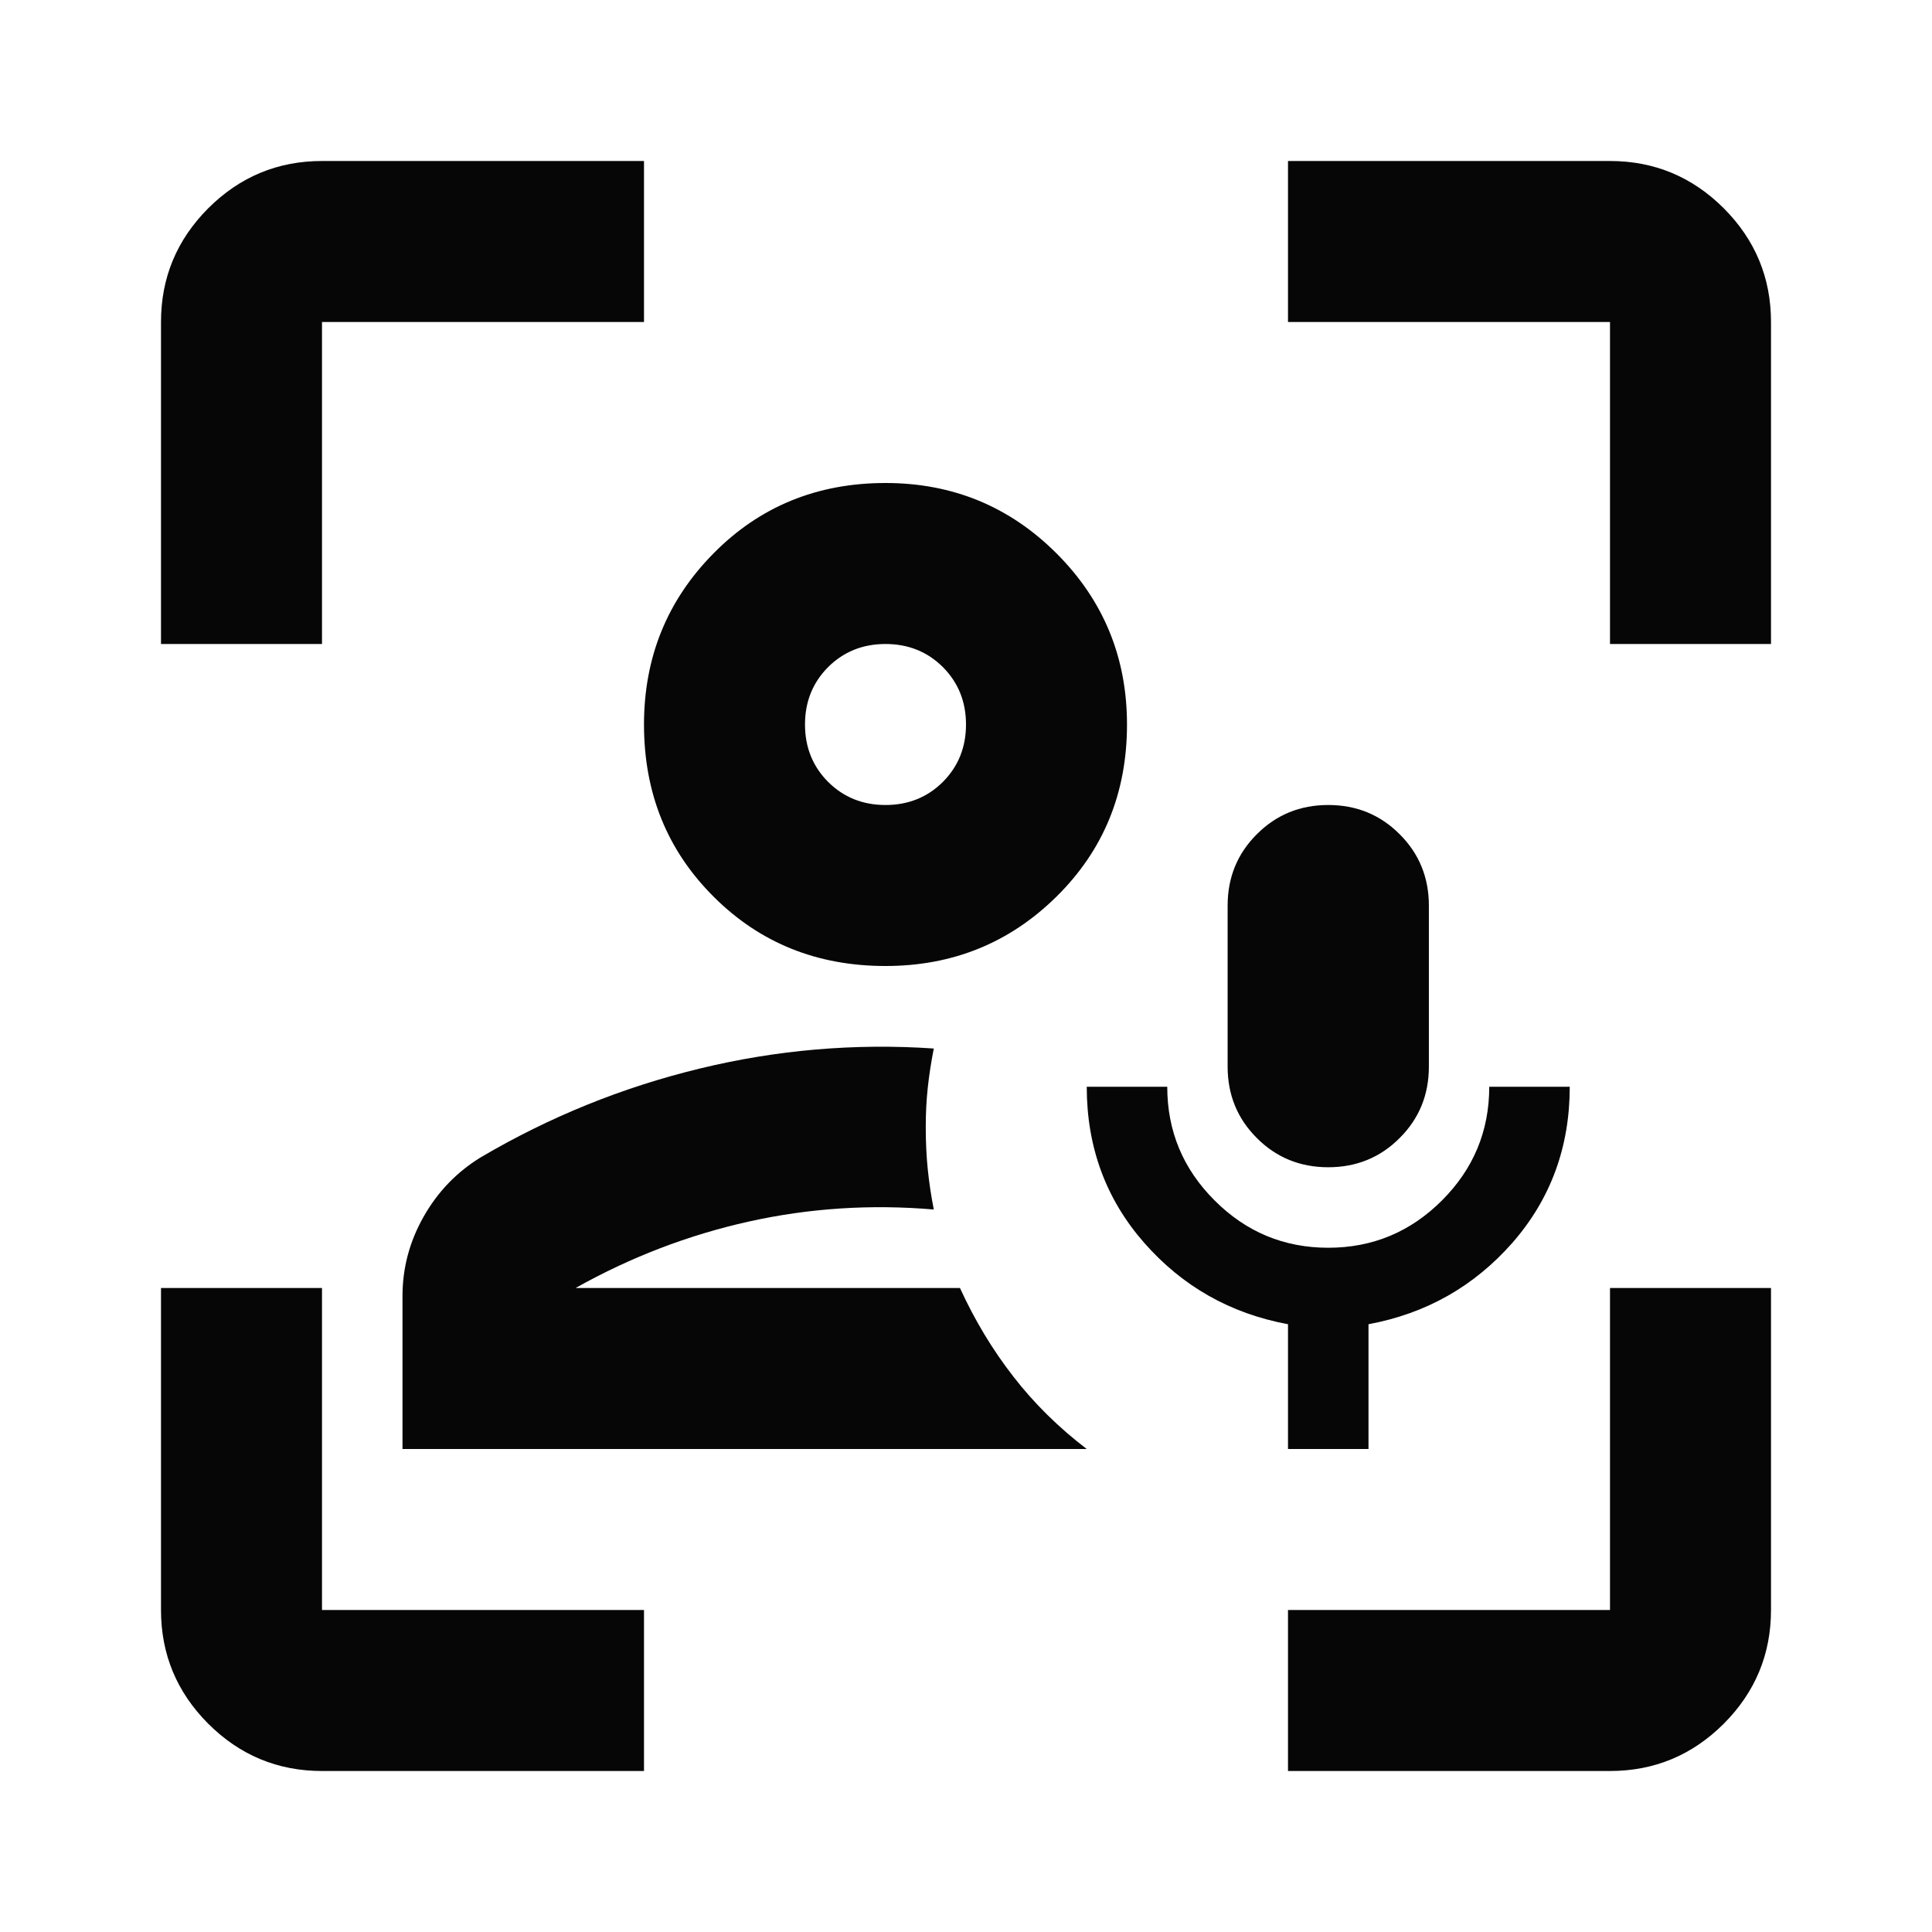 <svg width="24" height="24" viewBox="0 0 24 24" fill="none" xmlns="http://www.w3.org/2000/svg">
<mask id="mask0_10_1019" style="mask-type:alpha" maskUnits="userSpaceOnUse" x="0" y="0" width="24" height="24">
<rect width="24" height="24" fill="#D9D9D9"/>
</mask>
<g mask="url(#mask0_10_1019)">
<path d="M5 18V16.1C5 15.75 5.088 15.421 5.263 15.113C5.438 14.804 5.675 14.558 5.975 14.375C6.825 13.875 7.729 13.508 8.688 13.275C9.646 13.042 10.617 12.958 11.6 13.025C11.567 13.192 11.542 13.354 11.525 13.512C11.508 13.671 11.5 13.833 11.5 14C11.5 14.183 11.508 14.358 11.525 14.525C11.542 14.692 11.567 14.858 11.6 15.025C10.817 14.958 10.05 15.008 9.3 15.175C8.55 15.342 7.833 15.617 7.15 16H11.925C12.108 16.4 12.329 16.767 12.588 17.1C12.846 17.433 13.15 17.733 13.5 18H5ZM11 12C10.15 12 9.438 11.713 8.863 11.137C8.287 10.562 8 9.85 8 9C8 8.167 8.287 7.458 8.863 6.875C9.438 6.292 10.15 6 11 6C11.833 6 12.542 6.292 13.125 6.875C13.708 7.458 14 8.167 14 9C14 9.85 13.708 10.562 13.125 11.137C12.542 11.713 11.833 12 11 12ZM11 10C11.283 10 11.521 9.904 11.713 9.713C11.904 9.521 12 9.283 12 9C12 8.717 11.904 8.479 11.713 8.287C11.521 8.096 11.283 8 11 8C10.717 8 10.479 8.096 10.287 8.287C10.096 8.479 10 8.717 10 9C10 9.283 10.096 9.521 10.287 9.713C10.479 9.904 10.717 10 11 10ZM4 22C3.45 22 2.979 21.804 2.587 21.413C2.196 21.021 2 20.55 2 20V16H4V20H8V22H4ZM2 8V4C2 3.45 2.196 2.979 2.587 2.587C2.979 2.196 3.45 2 4 2H8V4H4V8H2ZM16 22V20H20V16H22V20C22 20.55 21.804 21.021 21.413 21.413C21.021 21.804 20.55 22 20 22H16ZM20 8V4H16V2H20C20.55 2 21.021 2.196 21.413 2.587C21.804 2.979 22 3.45 22 4V8H20ZM16 18V16.45C15.283 16.317 14.688 15.979 14.213 15.438C13.738 14.896 13.5 14.25 13.5 13.5H14.5C14.5 14.05 14.696 14.521 15.088 14.912C15.479 15.304 15.95 15.5 16.5 15.5C17.05 15.5 17.521 15.304 17.913 14.912C18.304 14.521 18.5 14.05 18.5 13.5H19.5C19.5 14.25 19.262 14.896 18.788 15.438C18.312 15.979 17.717 16.317 17 16.45V18H16ZM16.5 14.5C16.15 14.5 15.854 14.379 15.613 14.137C15.371 13.896 15.25 13.6 15.25 13.25V11.25C15.25 10.9 15.371 10.604 15.613 10.363C15.854 10.121 16.15 10 16.5 10C16.85 10 17.146 10.121 17.387 10.363C17.629 10.604 17.75 10.9 17.75 11.25V13.25C17.75 13.6 17.629 13.896 17.387 14.137C17.146 14.379 16.85 14.5 16.5 14.5Z" fill="#060606"/>
</g>
</svg>
